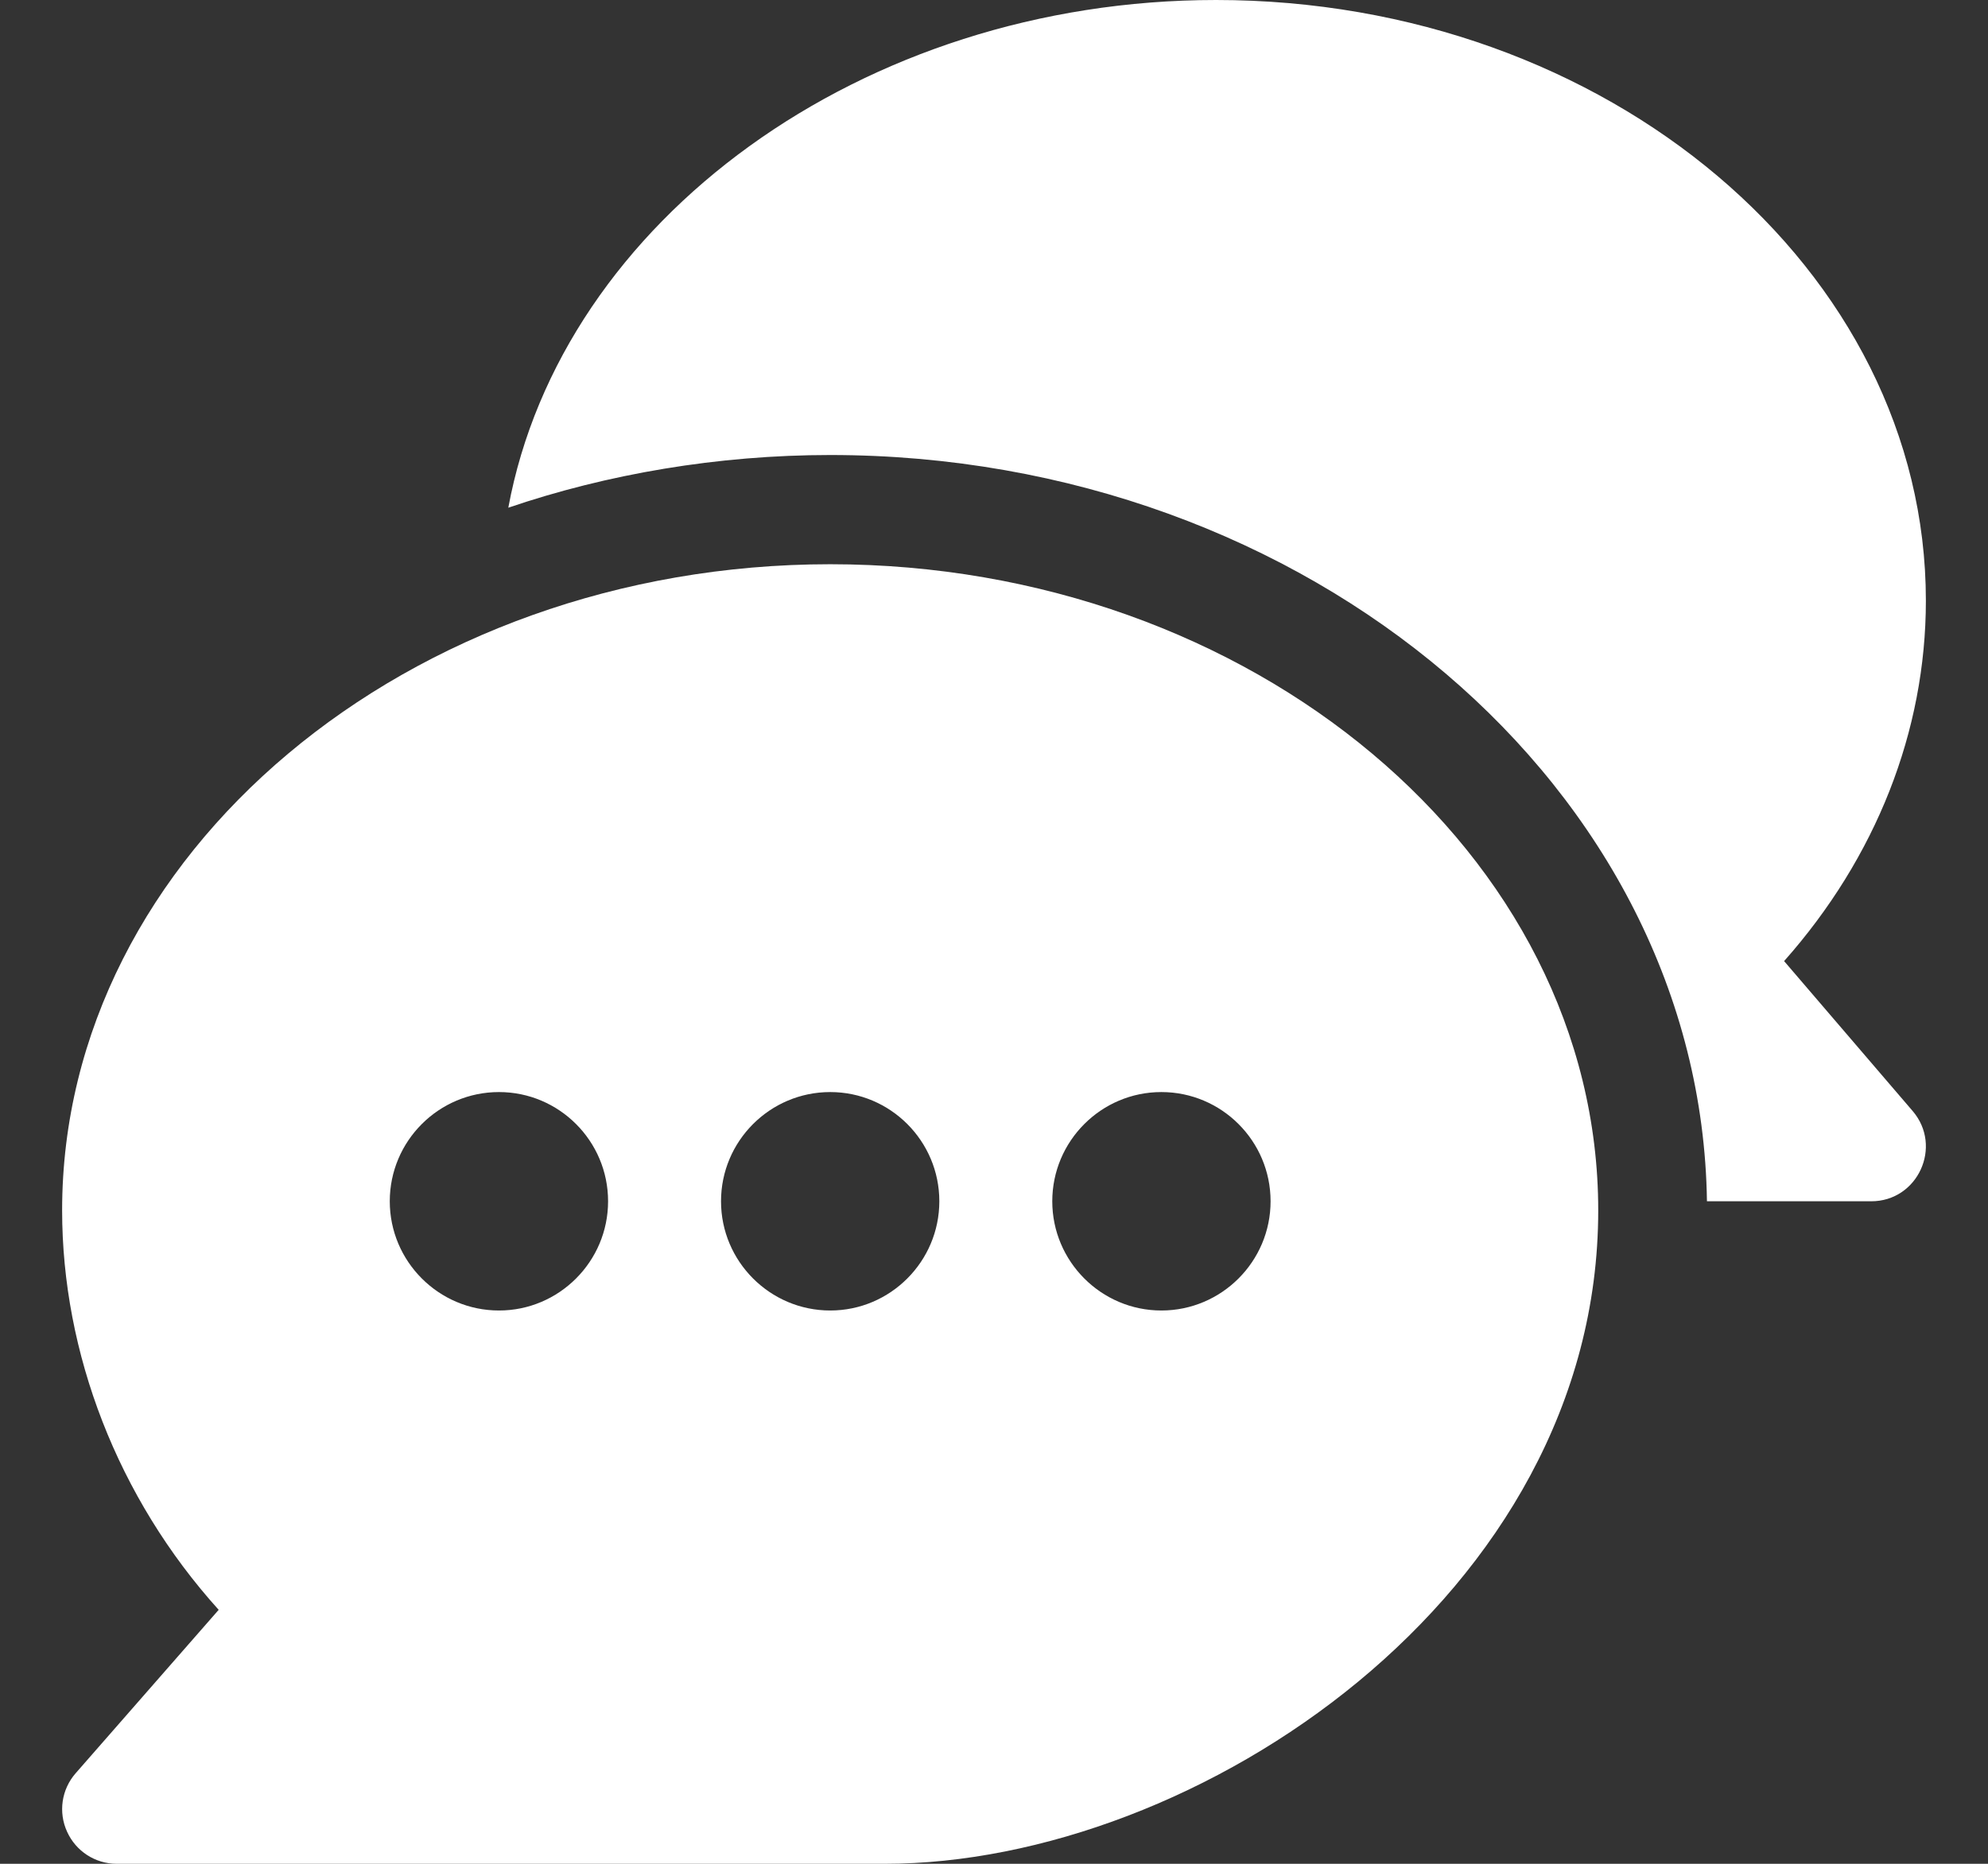 <svg width="16" height="15" viewBox="0 0 16 15" fill="none" xmlns="http://www.w3.org/2000/svg">
<rect x="0" y="0" width="16" height="15" fill="#333333" stroke="none"/>
<path d="M6.682 4.541C3.289 4.541 0.5 6.874 0.5 9.741C0.5 10.888 0.945 12.053 1.76 12.956L0.609 14.271C0.495 14.401 0.468 14.585 0.54 14.742C0.611 14.899 0.767 15 0.939 15H7.121C9.626 15 12.863 12.843 12.863 9.741C12.863 6.874 10.074 4.541 6.682 4.541ZM4.016 10.547C3.531 10.547 3.137 10.152 3.137 9.668C3.137 9.183 3.531 8.789 4.016 8.789C4.5 8.789 4.894 9.183 4.894 9.668C4.894 10.152 4.5 10.547 4.016 10.547ZM6.682 10.547C6.197 10.547 5.803 10.152 5.803 9.668C5.803 9.183 6.197 8.789 6.682 8.789C7.166 8.789 7.56 9.183 7.56 9.668C7.56 10.152 7.166 10.547 6.682 10.547ZM9.347 10.547C8.863 10.547 8.469 10.152 8.469 9.668C8.469 9.183 8.863 8.789 9.347 8.789C9.832 8.789 10.226 9.183 10.226 9.668C10.226 10.152 9.832 10.547 9.347 10.547Z" fill="white"/>
<path d="M15.394 8.942L14.359 7.735C15.098 6.902 15.5 5.885 15.5 4.834C15.5 2.169 12.937 0 9.787 0C6.939 0 4.519 1.775 4.091 4.086C4.886 3.815 5.777 3.662 6.682 3.662C10.53 3.662 13.691 6.35 13.738 9.668H15.06C15.436 9.668 15.637 9.226 15.394 8.942Z" fill="white"/>
</svg>
